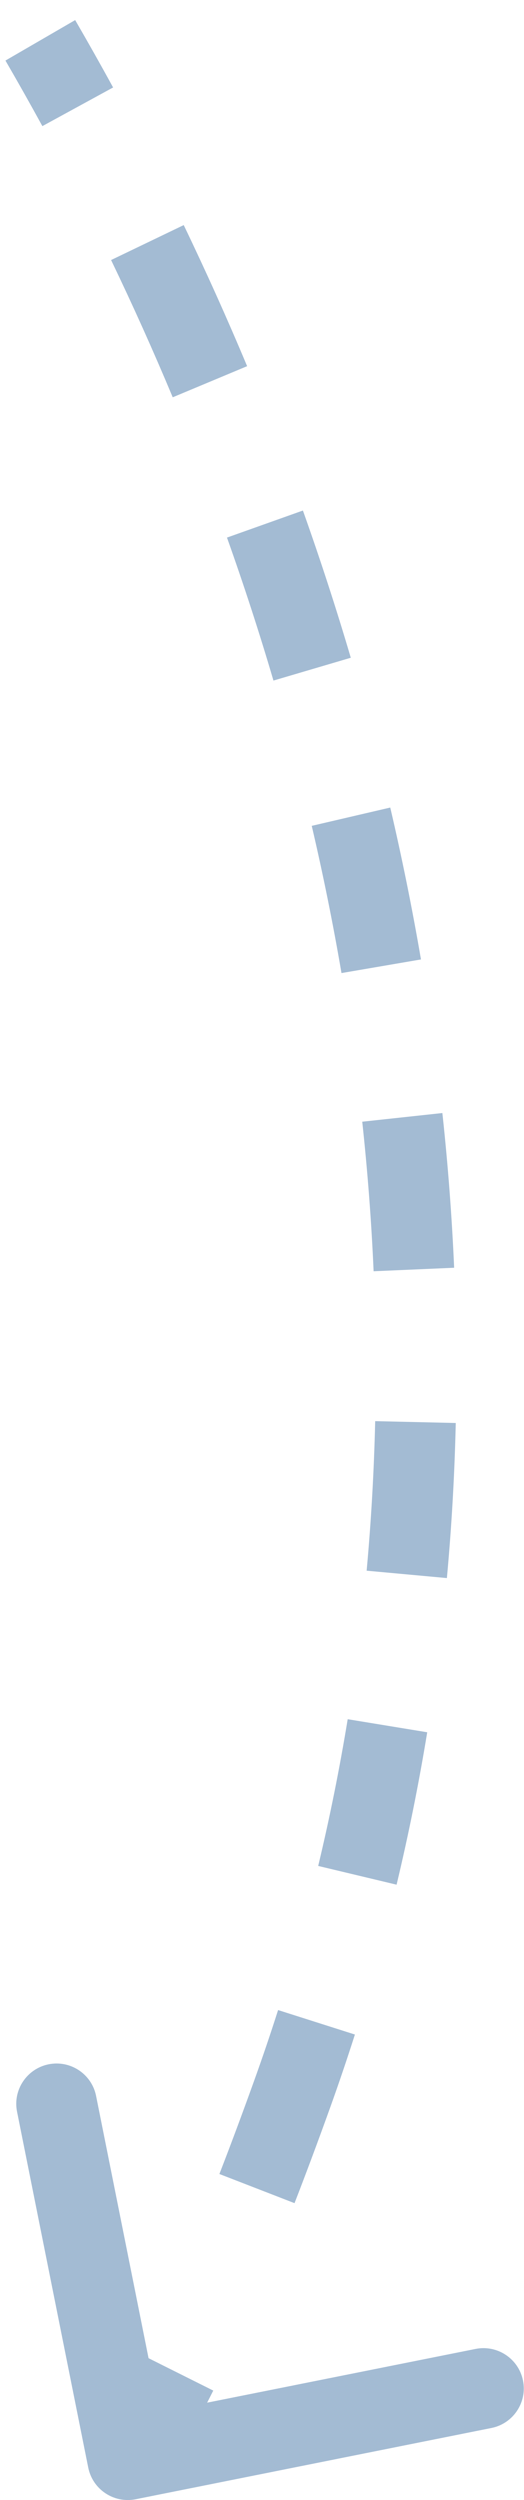 <svg width="13" height="62" viewBox="0 0 13 62" fill="none" xmlns="http://www.w3.org/2000/svg">
<path opacity="0.4" d="M7.244 51.945L6.303 51.607L7.244 51.945ZM2.189 61.196C2.298 61.738 2.824 62.089 3.366 61.981L12.191 60.214C12.732 60.106 13.084 59.579 12.975 59.037C12.867 58.496 12.34 58.145 11.798 58.253L3.954 59.823L2.384 51.979C2.276 51.437 1.749 51.086 1.207 51.194C0.666 51.303 0.314 51.83 0.423 52.371L2.189 61.196ZM0.135 1.502C0.447 2.04 0.753 2.583 1.051 3.128L2.806 2.169C2.5 1.609 2.186 1.052 1.865 0.498L0.135 1.502ZM2.756 6.449C3.296 7.572 3.806 8.707 4.285 9.853L6.131 9.081C5.638 7.903 5.113 6.736 4.558 5.582L2.756 6.449ZM5.631 13.332C6.049 14.505 6.434 15.688 6.784 16.878L8.703 16.312C8.341 15.086 7.945 13.869 7.515 12.661L5.631 13.332ZM7.734 20.481C8.017 21.693 8.263 22.91 8.472 24.132L10.444 23.794C10.228 22.533 9.974 21.277 9.682 20.027L7.734 20.481ZM8.987 27.818C9.12 29.053 9.215 30.29 9.269 31.527L11.267 31.44C11.211 30.159 11.113 28.88 10.975 27.603L8.987 27.818ZM9.308 35.244C9.279 36.483 9.209 37.719 9.096 38.953L11.087 39.136C11.205 37.856 11.278 36.574 11.307 35.29L9.308 35.244ZM8.626 42.636C8.426 43.854 8.183 45.068 7.894 46.275L9.839 46.74C10.139 45.485 10.392 44.225 10.599 42.96L8.626 42.636ZM6.899 49.849C6.712 50.437 6.513 51.023 6.303 51.607L8.185 52.284C8.403 51.677 8.61 51.067 8.805 50.456L6.899 49.849ZM6.303 51.607C6.017 52.403 5.73 53.175 5.443 53.915L7.307 54.638C7.601 53.881 7.894 53.093 8.185 52.284L6.303 51.607ZM3.502 58.391C3.097 59.201 2.707 59.891 2.338 60.445L4.002 61.555C4.432 60.91 4.862 60.142 5.291 59.286L3.502 58.391Z" fill="#1B5691"/>
</svg>
